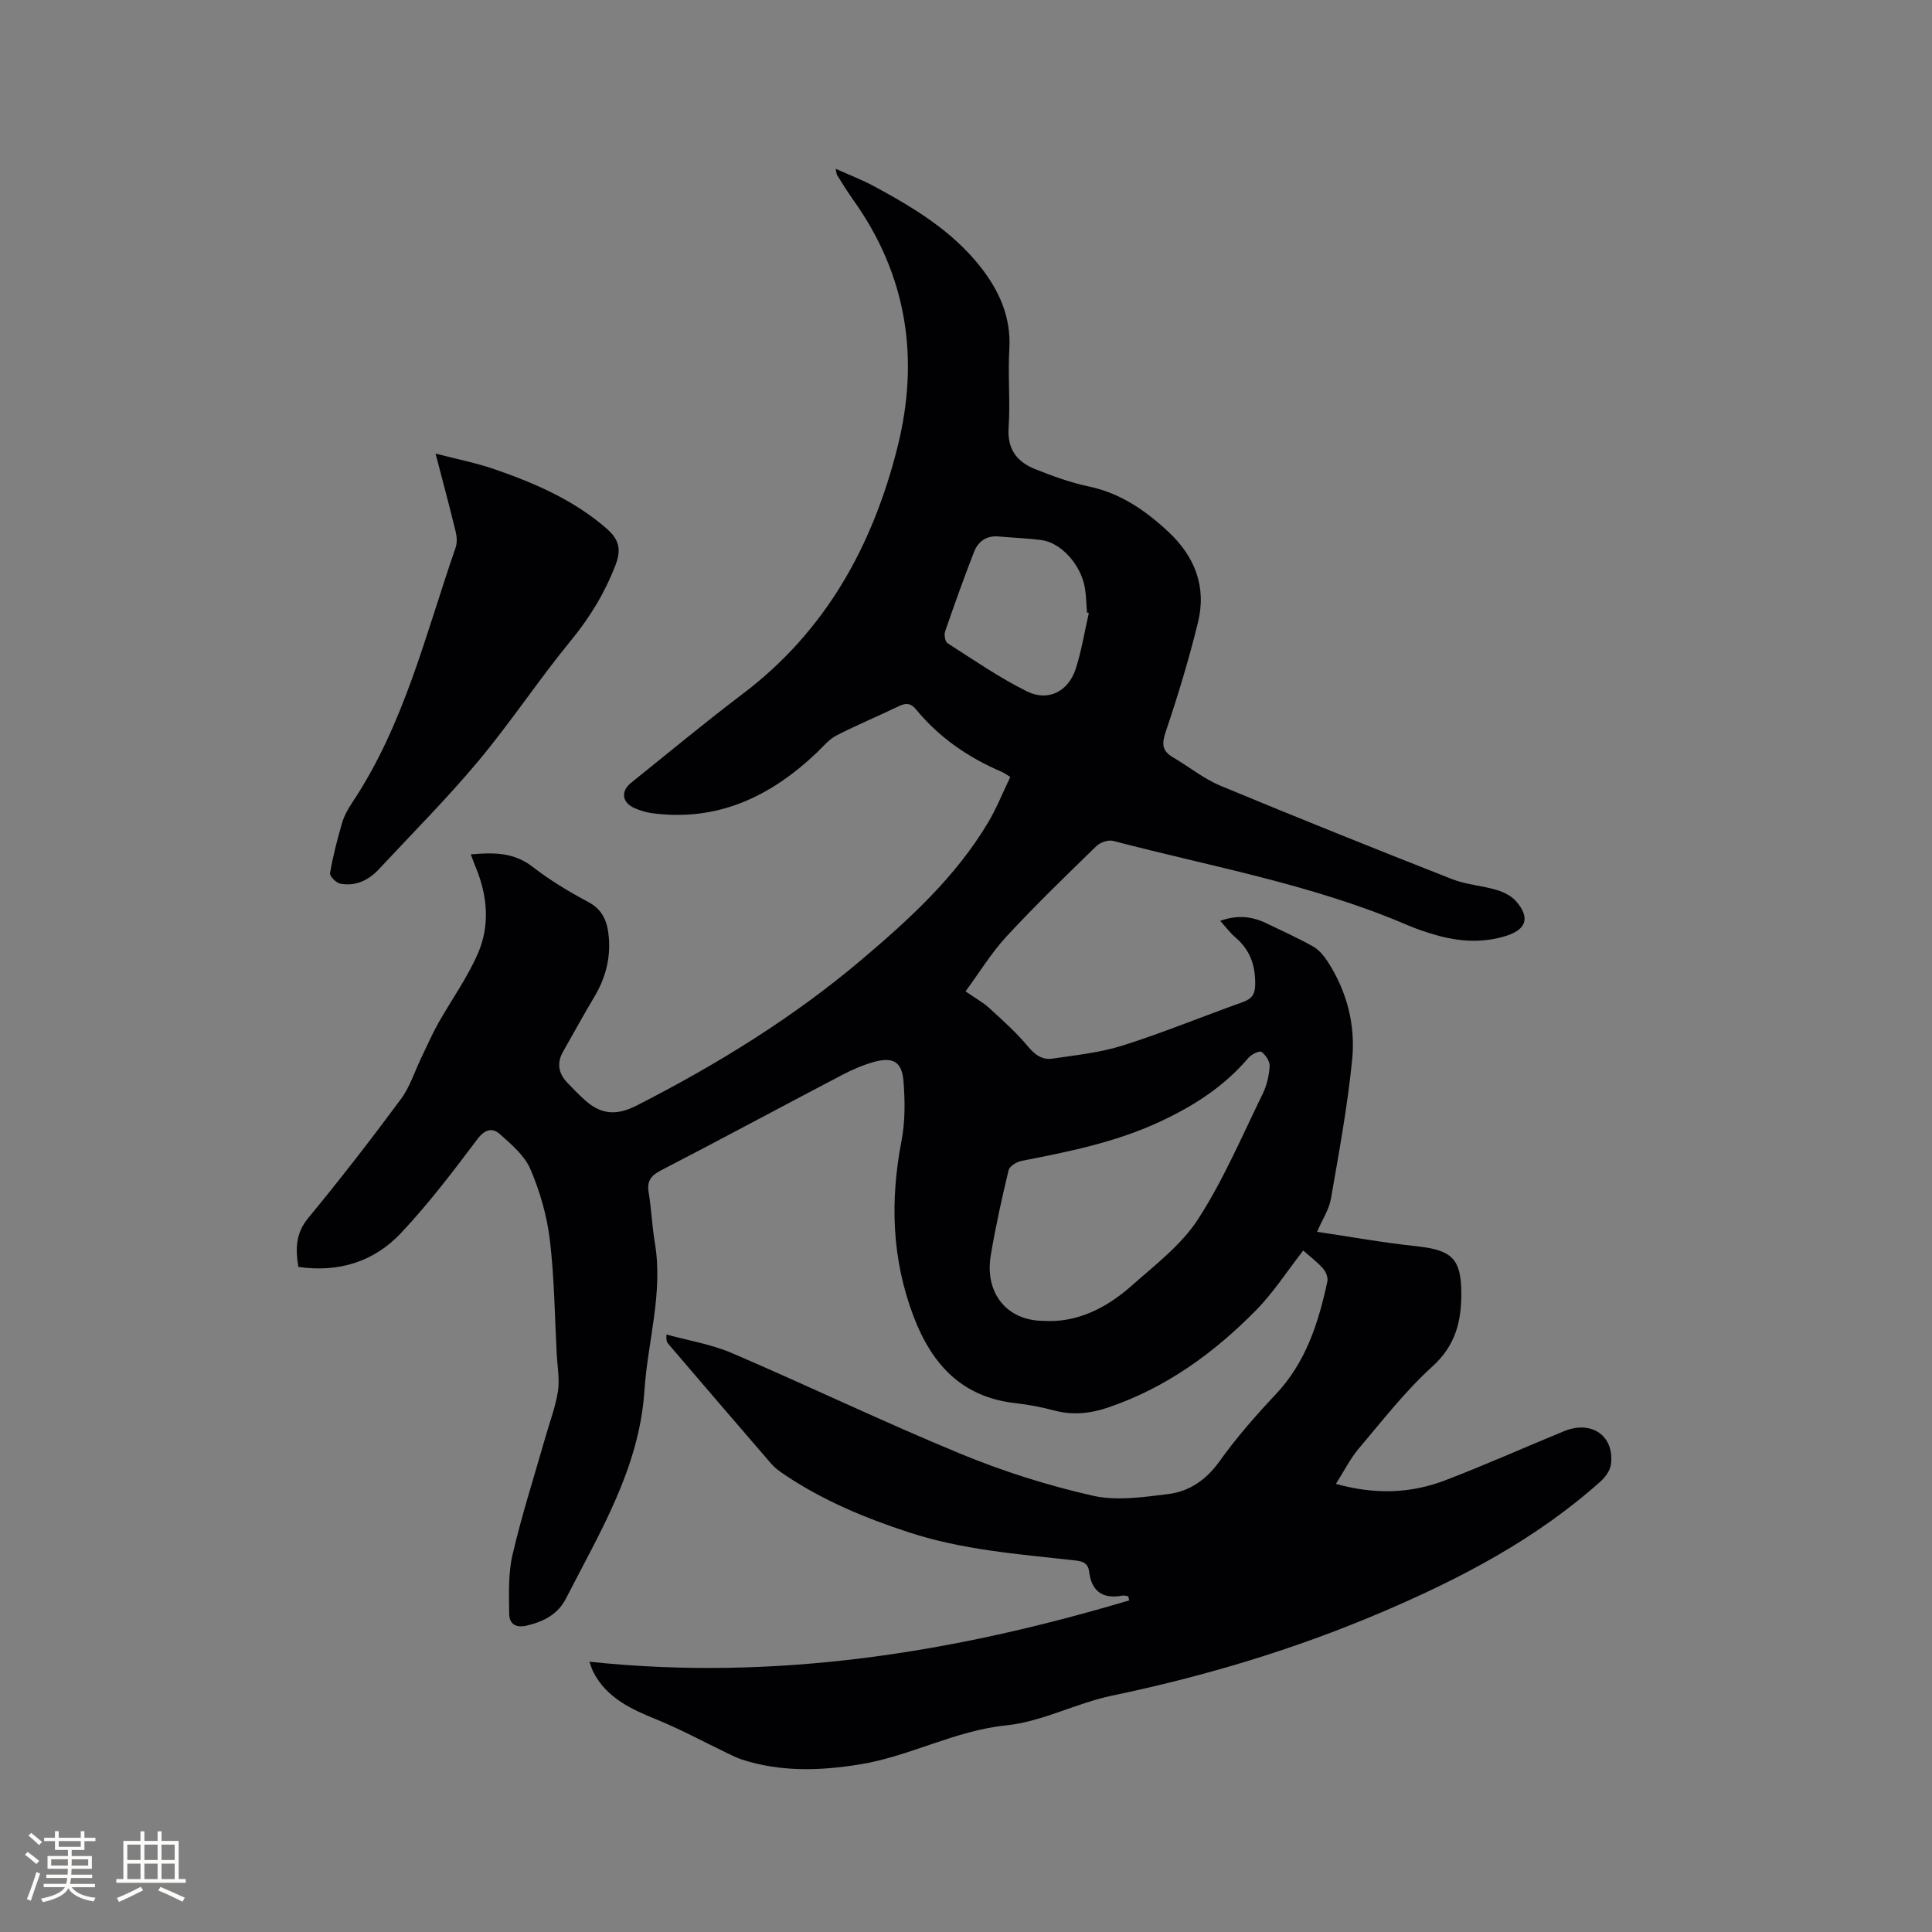 <svg enable-background="new 0 0 400 400" viewBox="0 0 400 400" xmlns="http://www.w3.org/2000/svg"><rect x="0" y="0" width="400" height="400" fill="#808080" stroke="none"/><path d="m233.63 330.51c-.41-.06-.84-.23-1.22-.16-4.06.76-6.4-.81-6.92-4.97-.26-2.12-1.85-2.19-3.51-2.38-11.36-1.25-22.78-2.14-33.76-5.73-9.1-2.97-17.87-6.61-25.84-11.99-.96-.65-1.93-1.34-2.68-2.2-7.15-8.26-14.24-16.56-21.35-24.86-.26-.31-.45-.69-.37-1.93 4.56 1.26 9.32 2.03 13.63 3.88 15.85 6.8 31.42 14.29 47.36 20.86 8.77 3.62 17.93 6.51 27.18 8.62 4.97 1.14 10.52.32 15.72-.32 4.38-.54 7.87-2.94 10.62-6.79 3.5-4.9 7.51-9.48 11.65-13.87 6.24-6.63 8.84-14.81 10.68-23.37.18-.82-.34-2.05-.94-2.72-1.27-1.4-2.81-2.56-4.06-3.67-3.29 4.21-6.15 8.68-9.79 12.38-8.7 8.84-18.61 16.03-30.52 20.09-3.69 1.26-7.37 1.68-11.23.65-2.65-.71-5.38-1.22-8.11-1.53-11.13-1.26-17.31-8.13-21.06-18.04-4.49-11.87-4.84-23.92-2.46-36.28.77-3.99.73-8.24.41-12.31-.31-4.04-2.16-5.1-6.11-4.01-2.32.64-4.58 1.64-6.72 2.76-12.47 6.53-24.86 13.22-37.36 19.68-2.12 1.1-2.97 2.22-2.57 4.6.57 3.45.7 6.97 1.28 10.41 1.75 10.4-1.49 20.42-2.16 30.63-1.06 16.01-9.23 29.29-16.25 43.03-1.65 3.23-4.57 4.75-8.06 5.58-2.43.58-3.67-.41-3.69-2.46-.04-4.08-.22-8.31.7-12.23 1.92-8.23 4.52-16.31 6.84-24.45.89-3.12 2.07-6.19 2.56-9.38.37-2.45-.11-5.03-.25-7.55-.42-7.93-.49-15.91-1.43-23.77-.6-4.98-2.04-10.01-4.01-14.62-1.21-2.84-3.95-5.16-6.36-7.3-1.51-1.34-3.06-1.03-4.64 1.07-5.01 6.67-10.1 13.35-15.8 19.42-5.58 5.95-12.9 8.23-21.26 7.02-.6-3.71-.6-6.93 2.05-10.13 6.61-8.01 12.98-16.23 19.16-24.58 1.89-2.54 2.87-5.75 4.27-8.65 1.13-2.34 2.17-4.74 3.44-7.01 2.74-4.88 6.08-9.48 8.28-14.59 2.47-5.72 1.98-11.81-.42-17.64-.35-.86-.67-1.73-1.08-2.81 4.71-.41 8.89-.46 12.79 2.57 3.58 2.78 7.54 5.15 11.54 7.29 3.08 1.64 3.97 4.17 4.24 7.23.4 4.48-.7 8.59-3.01 12.44-2.23 3.72-4.3 7.54-6.45 11.31-1.33 2.34-.97 4.47.83 6.38 1.16 1.23 2.35 2.44 3.6 3.58 3.32 3.01 6.49 3.41 10.85 1.18 16.58-8.47 32.35-18.17 46.55-30.2 9.87-8.36 19.46-17.11 26.18-28.41 1.76-2.96 3.04-6.2 4.58-9.39-.87-.54-1.28-.87-1.75-1.06-6.92-2.95-12.98-7.1-17.78-12.95-1.07-1.3-2.08-1.36-3.53-.66-4.29 2.07-8.7 3.9-12.93 6.07-1.52.78-2.71 2.25-3.99 3.48-9.57 9.13-20.56 14.41-34.14 12.62-1.24-.16-2.49-.55-3.65-1.05-2.63-1.14-2.94-3.49-.73-5.26 7.69-6.17 15.28-12.48 23.14-18.43 17.11-12.96 26.82-30.53 31.97-50.91 4.66-18.46 2.04-35.72-9.18-51.41-1.17-1.64-2.21-3.37-3.29-5.06-.11-.17-.1-.4-.3-1.31 2.9 1.31 5.49 2.29 7.92 3.6 8.23 4.45 16.23 9.26 22.12 16.78 3.88 4.96 6.31 10.4 5.92 16.98-.32 5.39.22 10.83-.15 16.22-.31 4.48 1.74 7.11 5.48 8.6 3.62 1.45 7.34 2.8 11.14 3.6 6.49 1.38 11.59 4.87 16.34 9.27 5.63 5.21 8.06 11.5 6.24 18.91-1.86 7.58-4.13 15.08-6.63 22.48-.86 2.54-.89 4.05 1.48 5.43 3.29 1.91 6.32 4.42 9.8 5.86 15.92 6.62 31.93 13.04 47.98 19.35 2.92 1.15 6.2 1.33 9.24 2.24 1.45.43 3.03 1.23 4 2.34 2.93 3.35 2.16 5.83-2.02 7.15-4.92 1.55-9.84 1.22-14.72-.2-1.93-.56-3.85-1.2-5.69-1.99-19.58-8.42-40.53-12.1-60.98-17.46-1.02-.27-2.69.3-3.48 1.07-6.31 6.14-12.64 12.26-18.62 18.72-3.12 3.37-5.55 7.39-8.47 11.36 2.01 1.4 3.6 2.27 4.9 3.45 2.77 2.54 5.61 5.06 8 7.94 1.45 1.75 2.98 2.85 5.07 2.54 4.9-.73 9.92-1.24 14.6-2.73 8.37-2.65 16.51-6.01 24.78-8.96 1.99-.71 2.62-1.66 2.62-3.89 0-3.89-1.14-6.99-4.09-9.51-1.1-.94-1.98-2.13-3.16-3.44 3.55-1.27 6.59-.93 9.55.5 3.24 1.56 6.53 3.04 9.66 4.8 1.22.68 2.25 1.92 3.03 3.12 4.01 6.17 5.79 13.14 5.08 20.31-.96 9.66-2.73 19.24-4.4 28.82-.38 2.2-1.75 4.24-2.86 6.83 6.86 1.02 13.69 2.26 20.58 2.99 7.38.79 9.29 2.59 9.28 9.94-.01 5.77-1.27 10.67-5.98 14.95-5.62 5.09-10.34 11.2-15.27 17.02-1.74 2.06-2.97 4.55-4.71 7.29 8.05 2.25 15.43 2.01 22.58-.72 8.3-3.17 16.42-6.81 24.65-10.19 5.71-2.34 10.46.97 9.71 6.87-.16 1.28-1.18 2.67-2.19 3.57-13.37 11.95-29 20.11-45.36 27.08-17.99 7.67-36.59 13.24-55.73 17.23-7.43 1.55-14.49 5.4-21.93 6.16-10.65 1.09-19.91 6.39-30.25 8.07-8.27 1.35-16.44 1.61-24.51-1.01-1-.32-1.94-.81-2.89-1.26-4.85-2.33-9.59-4.91-14.55-6.94-5.4-2.2-10.55-4.5-13.35-10.04-.17-.35-.28-.73-.74-2 38.59 4.09 75.5-1.88 111.8-12.71-.15-.25-.18-.54-.2-.82zm-17.56-57.04c6.76.43 12.89-2.55 18.17-7.23 4.88-4.33 10.34-8.47 13.8-13.82 5.26-8.12 9.09-17.18 13.37-25.91.86-1.75 1.33-3.81 1.46-5.76.06-.99-.83-2.36-1.7-2.97-.43-.3-2.08.52-2.7 1.24-5.11 6.03-11.53 10.09-18.66 13.37-9.06 4.16-18.66 6.08-28.31 7.96-1.01.2-2.48 1.1-2.68 1.92-1.4 5.86-2.72 11.75-3.7 17.69-1.27 7.73 3.29 13.48 10.95 13.51zm9.36-146.54c-.13-.04-.25-.08-.38-.12-.14-1.68-.16-3.39-.43-5.05-.79-4.83-4.94-9.43-9.04-9.95-2.93-.37-5.9-.48-8.84-.74-2.59-.23-4.28 1.09-5.13 3.32-2.09 5.42-4.06 10.88-5.94 16.37-.24.69.01 2.09.51 2.41 5.4 3.45 10.71 7.13 16.43 9.97 4.36 2.16 8.52.06 10.07-4.56 1.24-3.78 1.85-7.76 2.75-11.65z" fill="#010103"/><path d="m90.18 93.91c4.47 1.16 8.39 1.93 12.12 3.21 8.33 2.87 16.37 6.34 23.16 12.2 2.47 2.14 3.34 4.12 1.99 7.63-2.24 5.82-5.31 10.87-9.26 15.68-6.64 8.09-12.43 16.89-19.14 24.92-6.5 7.78-13.7 14.99-20.62 22.43-2.14 2.3-4.82 3.55-7.97 2.98-.86-.16-2.24-1.56-2.13-2.18.6-3.5 1.49-6.97 2.49-10.39.44-1.5 1.25-2.94 2.12-4.25 10.74-16.12 15.16-34.79 21.38-52.74.35-1 .28-2.28.02-3.34-1.24-5.1-2.6-10.17-4.16-16.15z" fill="#010103"/><g fill="#fcfbfa"><path d="m5.17 384 .55-.58c.85.61 1.65 1.24 2.4 1.87l-.59.64c-.83-.73-1.62-1.38-2.36-1.93m1.22 9.53-.82-.34c.71-1.76 1.37-3.64 1.98-5.63.24.13.5.25.76.36-.6 1.67-1.24 3.54-1.92 5.61m-.5-13.5.57-.54c.56.44 1.31 1.06 2.26 1.87l-.64.64c-.68-.66-1.41-1.32-2.19-1.97m3.25.46h2.24v-1.36h.77v1.36h4.57v-1.36h.76v1.36h2.28v.69h-2.28v1.84h-2.64v1.26h4.18v2.64h-4.21c0 .45-.02.86-.05 1.21h4.32v.69h-4.38c-.04.34-.1.75-.19 1.22h5.15v.69h-4.82c.87 1.19 2.51 1.92 4.93 2.19-.17.31-.3.57-.37.76-2.77-.49-4.52-1.41-5.26-2.76-.56 1.26-2.3 2.23-5.24 2.9-.12-.24-.26-.48-.43-.72 2.73-.55 4.38-1.34 4.96-2.38h-4.38v-.69h4.65c.1-.38.17-.79.21-1.22h-4.32v-.69h4.4c.03-.34.05-.75.05-1.21h-4.2v-2.64h4.23v-1.26h-2.69v-1.84h-2.24zm1.46 4.46v1.29h3.45c.01-.4.02-.57.01-.53v-.32-.45h-3.46zm1.55-2.59h4.57v-1.19h-4.57zm6.11 2.59h-3.42v.77c-.01.19-.01.37-.02.53h3.44z"/><path d="m32.63 379.16h.82v1.98h3.54v7.89h1.46v.78h-14.37v-.78h1.46v-7.89h3.54v-1.98h.82v1.98h2.73zm-3.49 11.48.5.73c-1.61.82-3.28 1.63-5 2.41-.13-.27-.28-.55-.44-.82 1.75-.72 3.4-1.49 4.94-2.32m-2.78-5.55h2.73v-3.18h-2.73zm0 3.95h2.73v-3.2h-2.73zm3.54-3.95h2.73v-3.18h-2.73zm0 3.95h2.73v-3.2h-2.73zm7.89 4.68c-1.84-.92-3.51-1.7-5.02-2.32l.45-.73c1.89.8 3.57 1.55 5.04 2.23zm-1.62-11.81h-2.73v3.18h2.73zm-2.73 7.13h2.73v-3.2h-2.73z"/></g></svg>